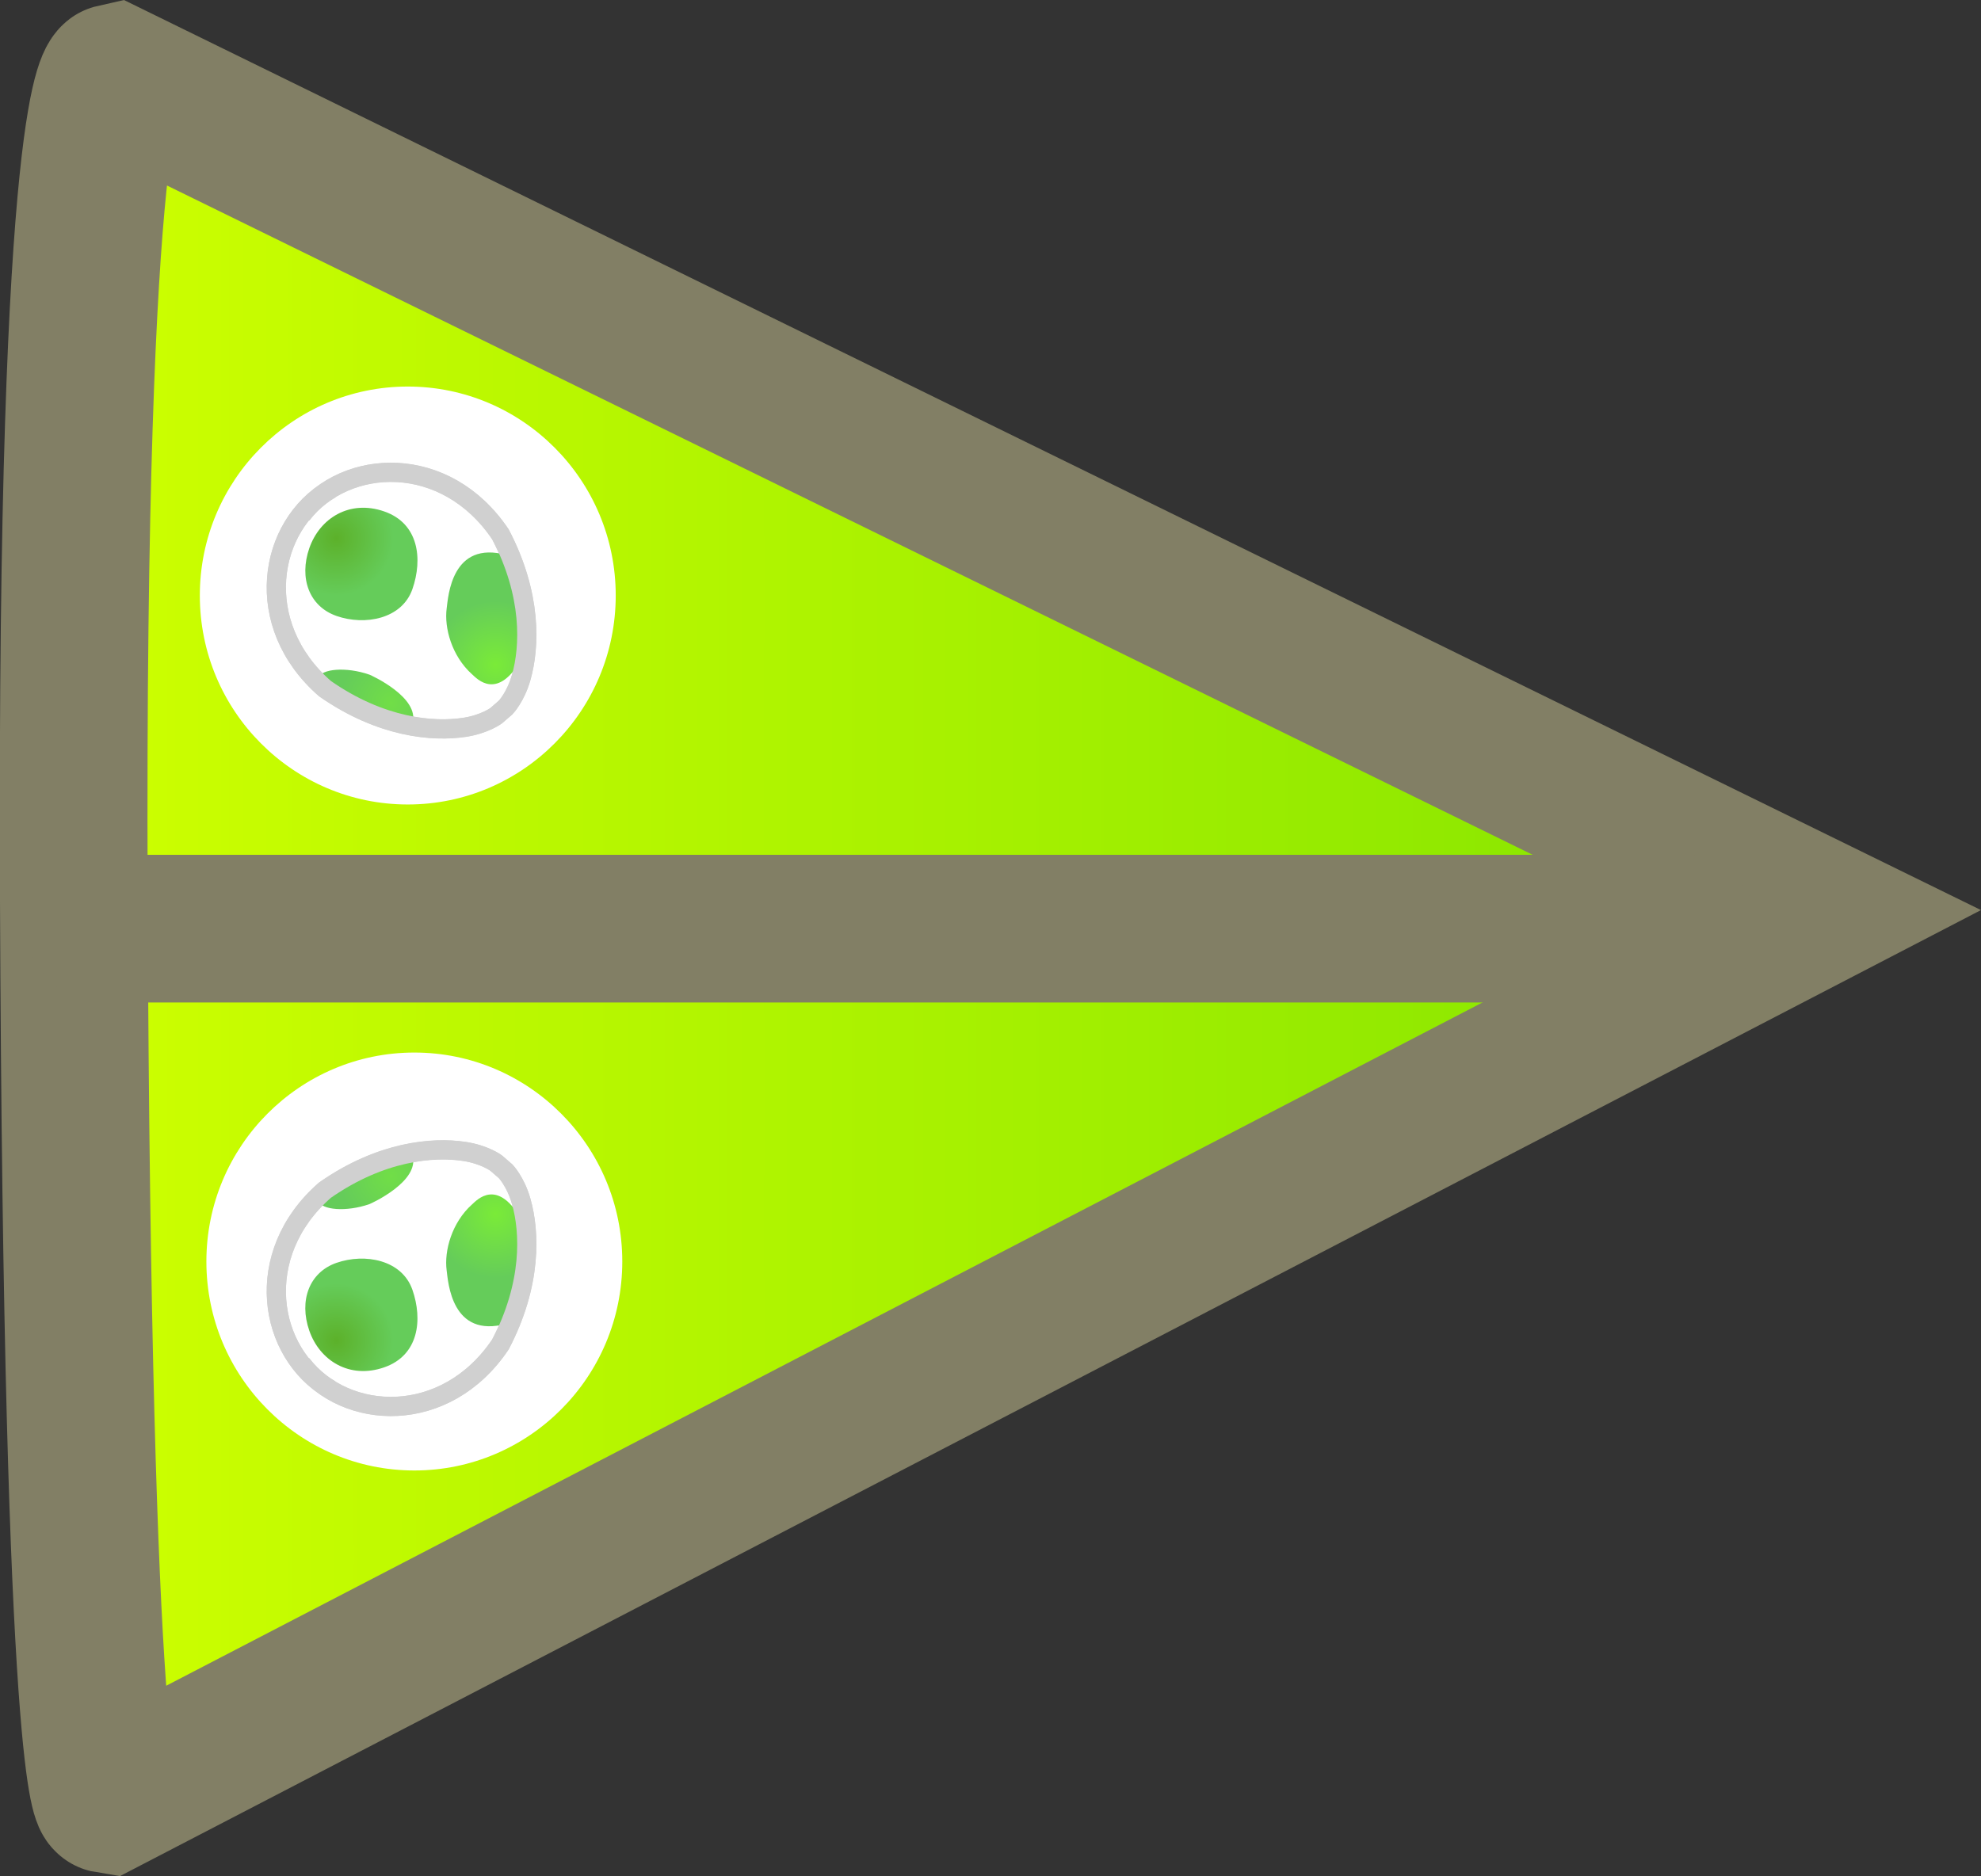 <svg version="1.1" xmlns="http://www.w3.org/2000/svg" xmlns:xlink="http://www.w3.org/1999/xlink" width="67.075" height="63.536" viewBox="0,0,67.075,63.536"><rect x="0" y="0" width="67.075" height="63.536" fill="#333333" stroke="none"/><defs><linearGradient x1="208.957" y1="180.013" x2="267.988" y2="180.013" gradientUnits="userSpaceOnUse" id="color-1"><stop offset="0" stop-color="#ceff00"/><stop offset="1" stop-color="#81e300"/></linearGradient><radialGradient cx="223.242" cy="170.746" r="2.17" gradientUnits="userSpaceOnUse" id="color-2"><stop offset="0" stop-color="#7aeb38"/><stop offset="1" stop-color="#65cc5a"/></radialGradient><radialGradient cx="219.695" cy="172.036" r="1.755" gradientUnits="userSpaceOnUse" id="color-3"><stop offset="0" stop-color="#71de47"/><stop offset="1" stop-color="#65cc5a"/></radialGradient><radialGradient cx="217.848" cy="166.458" r="1.937" gradientUnits="userSpaceOnUse" id="color-4"><stop offset="0" stop-color="#5cb12a"/><stop offset="1" stop-color="#65cc5a"/></radialGradient><radialGradient cx="223.242" cy="189.345" r="2.17" gradientUnits="userSpaceOnUse" id="color-5"><stop offset="0" stop-color="#7aeb38"/><stop offset="1" stop-color="#65cc5a"/></radialGradient><radialGradient cx="219.695" cy="188.054" r="1.755" gradientUnits="userSpaceOnUse" id="color-6"><stop offset="0" stop-color="#71de47"/><stop offset="1" stop-color="#65cc5a"/></radialGradient><radialGradient cx="217.848" cy="193.633" r="1.937" gradientUnits="userSpaceOnUse" id="color-7"><stop offset="0" stop-color="#5cb12a"/><stop offset="1" stop-color="#65cc5a"/></radialGradient></defs><g transform="translate(-206.463,-148.232)"><g data-paper-data="{&quot;isPaintingLayer&quot;:true}" fill-rule="nonzero" stroke-linejoin="miter" stroke-miterlimit="10" stroke-dasharray="" stroke-dashoffset="0" style="mix-blend-mode: normal"><path d="M267.988,179.117l-57.878,30.05c0,0 -1.028,-0.168 -1.148,-30.643c-0.108,-27.342 1.379,-27.664 1.379,-27.664z" fill="url(#color-1)" stroke="#827f65" stroke-width="5" stroke-linecap="round"/><path d="M209.895,179.682h53.578" fill="none" stroke="#827f65" stroke-width="5" stroke-linecap="round"/><path d="M225.248,163.398c1.275,1.28 2.063,3.049 2.063,5.002c0,1.952 -0.788,3.722 -2.063,5.002c-1.275,1.282 -3.036,2.075 -4.978,2.075c-1.942,0 -3.703,-0.793 -4.978,-2.075c-1.275,-1.28 -2.063,-3.049 -2.063,-5.002c0,-1.952 0.788,-3.722 2.063,-5.002c1.275,-1.282 3.036,-2.075 4.978,-2.075c1.942,0 3.703,0.793 4.978,2.075z" data-paper-data="{&quot;index&quot;:null}" fill="#ffffff" stroke="none" stroke-width="1" stroke-linecap="butt"/><path d="M225.47,185.953c1.275,1.28 2.063,3.049 2.063,5.002c0,1.952 -0.788,3.722 -2.063,5.002c-1.275,1.282 -3.036,2.075 -4.978,2.075c-1.942,0 -3.703,-0.793 -4.978,-2.075c-1.275,-1.28 -2.063,-3.049 -2.063,-5.002c0,-1.952 0.788,-3.722 2.063,-5.002c1.275,-1.282 3.036,-2.075 4.978,-2.075c1.942,0 3.703,0.793 4.978,2.075z" data-paper-data="{&quot;index&quot;:null}" fill="#ffffff" stroke="none" stroke-width="1" stroke-linecap="butt"/><g data-paper-data="{&quot;index&quot;:null}" stroke-width="0.65" stroke-linecap="butt"><path d="M216.675,165.666c1.504,-1.95 4.882,-2.086 6.73,0.663c1.073,2.049 0.999,3.812 0.703,4.851c-0.189,0.666 -0.526,1.015 -0.526,1.015l-0.321,0.278c0,0 -0.389,0.29 -1.073,0.394c-1.068,0.162 -2.827,0.013 -4.723,-1.31c-2.494,-2.18 -1.932,-5.514 0.192,-6.76" data-paper-data="{&quot;index&quot;:null}" fill="#ffffff" stroke="#d0d0d0"/><path d="M222.446,171.068c-0.687,-0.617 -0.946,-1.574 -0.859,-2.231c0.052,-0.396 0.164,-2.323 2.029,-1.808c0.63,0.174 0.669,3.224 0.542,3.457c-0.842,1.532 -1.555,0.722 -1.711,0.582z" fill="url(#color-2)" stroke="none"/><path d="M218.518,172.204c-0.8,-0.278 -1.367,-0.737 -1.267,-1.027c0.1,-0.289 0.921,-0.375 1.721,-0.097c0.044,0.015 1.719,0.77 1.457,1.648c-0.088,0.294 -1.111,-0.247 -1.911,-0.524z" fill="url(#color-3)" stroke="none"/><path d="M217.858,169.092c-0.926,-0.321 -1.275,-1.28 -0.922,-2.295c0.353,-1.016 1.362,-1.652 2.535,-1.245c1.174,0.407 1.309,1.612 0.957,2.628c-0.353,1.016 -1.606,1.247 -2.57,0.913z" fill="url(#color-4)" stroke="none"/><path d="M216.677,165.661c1.504,-1.95 4.882,-2.086 6.73,0.663c1.073,2.049 0.999,3.812 0.703,4.851c-0.189,0.666 -0.526,1.015 -0.526,1.015l-0.321,0.278c0,0 -0.389,0.29 -1.073,0.394c-1.068,0.162 -2.827,0.013 -4.723,-1.311c-2.494,-2.18 -1.932,-5.514 0.192,-6.76" data-paper-data="{&quot;index&quot;:null}" fill="none" stroke="#d0d0d0"/></g><g data-paper-data="{&quot;index&quot;:null}" stroke-width="0.65" stroke-linecap="butt"><path d="M217.657,195.295c-2.124,-1.245 -2.686,-4.58 -0.192,-6.76c1.897,-1.323 3.655,-1.473 4.723,-1.31c0.684,0.104 1.073,0.394 1.073,0.394l0.321,0.278c0,0 0.337,0.349 0.526,1.015c0.296,1.039 0.369,2.803 -0.703,4.851c-1.847,2.749 -5.226,2.613 -6.73,0.663" data-paper-data="{&quot;index&quot;:null}" fill="#ffffff" stroke="#d0d0d0"/><path d="M222.446,189.022c0.156,-0.14 0.868,-0.95 1.711,0.582c0.128,0.232 0.088,3.283 -0.542,3.457c-1.865,0.516 -1.977,-1.412 -2.029,-1.808c-0.086,-0.657 0.172,-1.614 0.859,-2.231z" fill="url(#color-5)" stroke="none"/><path d="M220.429,187.363c0.262,0.878 -1.413,1.633 -1.457,1.648c-0.8,0.278 -1.62,0.193 -1.721,-0.097c-0.1,-0.289 0.467,-0.749 1.267,-1.027c0.8,-0.278 1.823,-0.818 1.911,-0.524z" fill="url(#color-6)" stroke="none"/><path d="M220.427,191.912c0.353,1.016 0.217,2.22 -0.957,2.628c-1.174,0.407 -2.183,-0.229 -2.535,-1.245c-0.353,-1.016 -0.003,-1.974 0.922,-2.295c0.964,-0.335 2.217,-0.103 2.57,0.913z" fill="url(#color-7)" stroke="none"/><path d="M217.659,195.3c-2.124,-1.245 -2.686,-4.58 -0.192,-6.76c1.897,-1.323 3.655,-1.473 4.723,-1.311c0.684,0.104 1.073,0.394 1.073,0.394l0.321,0.278c0,0 0.337,0.349 0.526,1.015c0.296,1.039 0.369,2.803 -0.703,4.851c-1.847,2.749 -5.226,2.613 -6.73,0.663" data-paper-data="{&quot;index&quot;:null}" fill="none" stroke="#d0d0d0"/></g></g></g></svg>